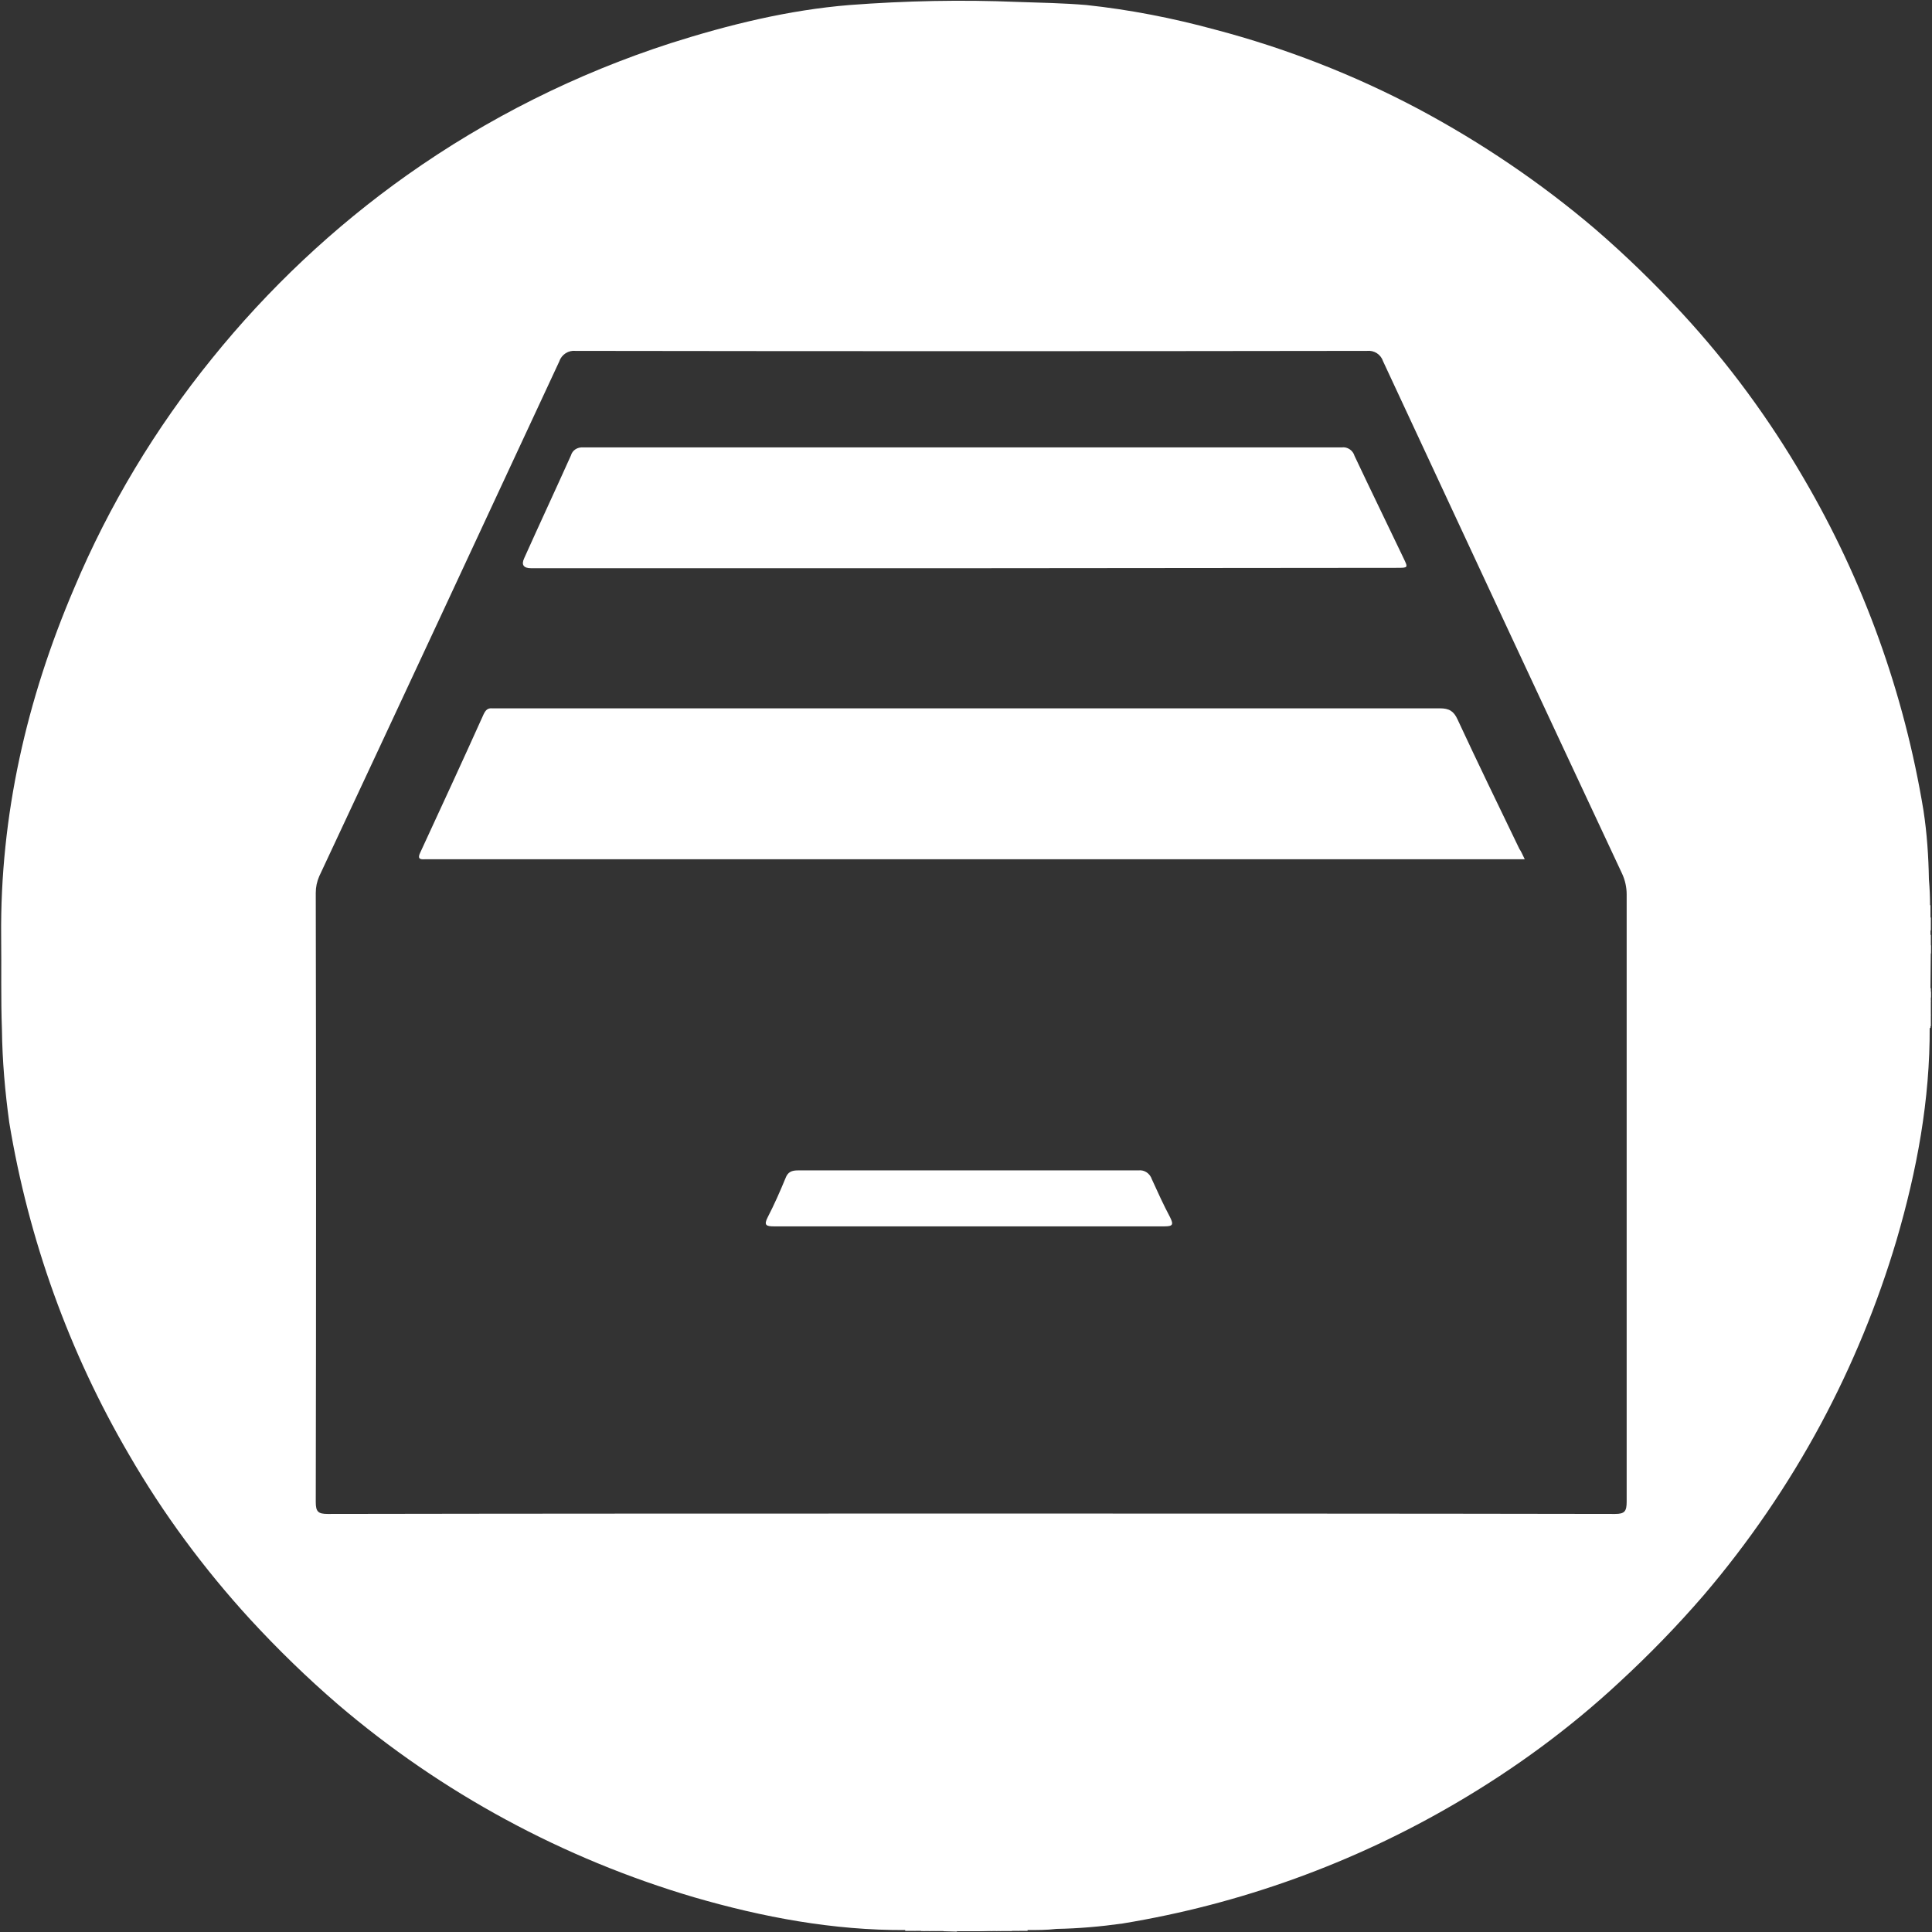 <?xml version="1.0" encoding="utf-8"?>
<!-- Generator: Adobe Illustrator 27.3.1, SVG Export Plug-In . SVG Version: 6.00 Build 0)  -->
<svg version="1.1" id="Layer_2_00000152263057339515039030000010984504157566441117_"
	 xmlns="http://www.w3.org/2000/svg" xmlns:xlink="http://www.w3.org/1999/xlink" x="0px" y="0px" viewBox="0 0 500.5 500.5"
	 style="enable-background:new 0 0 500.5 500.5;" xml:space="preserve">
<rect x="0" y="0" width="500.5" height="500.5" fill="#333333" stroke="none"/>
<style type="text/css">
	.st0{fill:#FFFFFF;}
</style>
<g id="Layer_2-2">
	<g id="Layer_1-2">
		<path class="st0" d="M499.7,256.9v-10c0.2-0.3,0.3-0.3,0.4,0v9.9C500.1,257.2,499.9,257.2,499.7,256.9z"/>
		<path class="st0" d="M247.9,499.8h6c0.3,0.2,0.3,0.3,0,0.5H248C247.6,500.1,247.6,500,247.9,499.8L247.9,499.8z"/>
		<path class="st0" d="M500.2,247h-0.4c0.2-1.6-0.6-3.4,0.4-4.9V247z"/>
		<path class="st0" d="M500.2,241.1c-0.8-1-0.8-2.4,0-3.5V241.1z"/>
		<path class="st0" d="M499.8,262.9v-3.5c0.1-0.4,0.2-0.4,0.4,0v3.5C500.1,263.2,499.9,263.2,499.8,262.9z"/>
		<path class="st0" d="M241,499.8h3.5c0.4,0.1,0.4,0.3,0,0.4H241C240.6,500.2,240.6,500,241,499.8z"/>
		<path class="st0" d="M244.4,500.3c0-0.1,0-0.3,0-0.4h3.5c0,0.1,0,0.3,0,0.5L244.4,500.3L244.4,500.3z"/>
		<path class="st0" d="M499.8,262.9c0.1,0,0.3,0,0.4,0v3C499.2,264.9,499.9,263.8,499.8,262.9z"/>
		<path class="st0" d="M253.9,500.3v-0.5h3c0.3,0.1,0.3,0.3,0,0.4L253.9,500.3L253.9,500.3z"/>
		<path class="st0" d="M259.3,499.8c1,0.1,2.1-0.6,2.9,0.4h-3C258.9,500.1,259,500,259.3,499.8z"/>
		<path class="st0" d="M500.2,259.4c-0.1,0-0.3,0-0.4,0l-0.1-2.5c0.2,0,0.3,0,0.5,0V259.4L500.2,259.4z"/>
		<path class="st0" d="M241,499.8c0,0.1,0,0.3,0,0.4h-2.4v-0.4H241L241,499.8z"/>
		<path class="st0" d="M259.3,499.8v0.4h-2.5v-0.4H259.3L259.3,499.8z"/>
		<path class="st0" d="M244.6,484.3h11.8c0.3,0.2,0.3,0.3,0,0.5h-11.8C244.4,484.6,244.4,484.5,244.6,484.3L244.6,484.3z"/>
		<path class="st0" d="M487.4,252.9v-9c0.2-0.2,0.3-0.2,0.4,0.1v9C487.7,253.2,487.5,253.2,487.4,252.9L487.4,252.9z"/>
		<path class="st0" d="M487.8,243.9l-0.4-0.1v-3.7c0.2-0.3,0.3-0.3,0.4,0V243.9L487.8,243.9z"/>
		<path class="st0" d="M487.4,233.1c0.1,0,0.3,0,0.4,0v3.3C487,235.4,487.4,234.2,487.4,233.1z"/>
		<path class="st0" d="M487.4,252.9c0.1,0,0.3,0,0.5,0v3.3c-0.1,0.3-0.2,0.3-0.4,0C487.4,255.1,487.4,254,487.4,252.9L487.4,252.9z"
			/>
		<path class="st0" d="M265.9,484.3v0.4h-3.3C263.6,483.9,264.8,484.3,265.9,484.3z"/>
		<path class="st0" d="M487.8,240.2h-0.4c0.1-0.9-0.5-2,0.4-2.8V240.2z"/>
		<path class="st0" d="M487.4,256.2h0.4v2.8C486.9,258.2,487.5,257.2,487.4,256.2L487.4,256.2z"/>
		<path class="st0" d="M487.8,263.3h-0.4c0-1-0.5-2,0.4-2.9V263.3z"/>
		<path class="st0" d="M234.8,484.7v-0.4c1,0,2-0.4,2.9,0.4H234.8z"/>
		<path class="st0" d="M239,484.7c0.8-0.9,1.8-0.3,2.8-0.4c0.4,0.1,0.4,0.2,0.1,0.4H239L239,484.7z"/>
		<path class="st0" d="M241.9,484.7c0-0.1,0-0.3-0.1-0.4h2.8v0.4H241.9L241.9,484.7z"/>
		<path class="st0" d="M256.5,484.7c0-0.2,0-0.3,0-0.5c0.9,0.1,2-0.3,2.8,0.5H256.5z"/>
		<path class="st0" d="M499.7,242.5v-3l0.2-0.3l0.2,0.4v3C500,242.9,499.8,242.8,499.7,242.5L499.7,242.5z"/>
		<path class="st0" d="M499.7,261.4v-3c0.1-0.4,0.2-0.4,0.4,0v3l-0.2,0.4L499.7,261.4L499.7,261.4z"/>
		<path class="st0" d="M239.4,499.8h3c0.4,0.1,0.4,0.2,0,0.4h-3L239,500L239.4,499.8L239.4,499.8z"/>
		<path class="st0" d="M258.3,499.8h3l0.3,0.2l-0.4,0.2h-3C257.9,500,258,499.9,258.3,499.8L258.3,499.8z"/>
		<path class="st0" d="M499.7,234.5c0.1,0,0.3,0,0.4,0v2.5c-0.2,0.3-0.3,0.3-0.4,0C499.7,236.2,499.7,235.4,499.7,234.5z"/>
		<path class="st0" d="M499.7,237c0.1,0,0.3,0,0.4,0v2.5c-0.1,0-0.3,0-0.4,0V237z"/>
		<path class="st0" d="M499.7,242.5c0.1,0,0.3,0,0.4,0v2.5C499.7,244.2,499.6,243.3,499.7,242.5z"/>
		<path class="st0" d="M500.2,258.4h-0.4c-0.2-0.9,0-1.8,0.4-2.5V258.4z"/>
		<path class="st0" d="M499.7,261.4c0.1,0,0.3,0,0.4,0v2.5l-0.2,0.4l-0.2-0.3L499.7,261.4L499.7,261.4z"/>
		<path class="st0" d="M499.7,263.8c0.1,0,0.3,0,0.4,0v2.5h-0.4C499.7,265.5,499.7,264.7,499.7,263.8z"/>
		<path class="st0" d="M234.5,500.2v-0.4h2.5c0.4,0.1,0.4,0.2,0,0.4H234.5L234.5,500.2z"/>
		<path class="st0" d="M237,500.2v-0.4h2.5v0.4H237L237,500.2z"/>
		<path class="st0" d="M242.4,500.2v-0.4c0.9-0.2,1.8,0,2.5,0.4H242.4z"/>
		<path class="st0" d="M258.3,499.8v0.4h-2.5C256.6,499.8,257.5,499.6,258.3,499.8z"/>
		<path class="st0" d="M261.3,500.2v-0.4h2.5l0.3,0.2l-0.4,0.2L261.3,500.2L261.3,500.2z"/>
		<path class="st0" d="M263.7,500.2v-0.4h2.5v0.4H263.7L263.7,500.2z"/>
		<path class="st0" d="M500.2,245c-0.5-0.9-0.1-1.8-0.2-2.7v-7.6c0-2.3-0.1-4.6-0.3-6.9c-0.1-5.9-0.5-11.9-1.4-17.8
			c-5-30.4-15.5-59.6-31.1-86.2c-8.9-15.3-19.4-29.6-31.4-42.6c-7.1-7.7-14.6-15-22.6-21.9c-14.1-12-29.5-22.4-45.8-31.1
			c-16.6-8.8-34.3-15.7-52.5-20.5c-11-3-22.2-5.2-33.5-6.4c-5.9-0.5-11.9-0.6-17.8-0.8c-14.5-0.6-29-0.3-43.5,0.8
			c-15.9,1.3-31.3,5.1-46.4,9.9c-24.4,7.9-47.4,19.4-68.3,34.2C86.5,58.8,69.5,74.8,54.9,92.9c-14.6,18-26.7,38.1-35.7,59.5
			C6.9,181.2,0,211.2,0.3,242.7c0.1,8-0.1,16,0.2,24c0.1,8.1,0.8,16.1,1.9,24.1c5,30.3,15.5,59.5,31,86
			c8.9,15.4,19.5,29.7,31.5,42.8c7.1,7.7,14.6,15,22.6,21.9c26.9,23,58.4,40,92.3,50c17.9,5.2,36.1,8.6,54.8,8.5h7.6
			c0.9,0.1,1.8-0.3,2.7,0.2h10.9c0.9-0.5,1.8-0.1,2.7-0.2h7.6c2.5,0,5.1,0,7.6-0.3c5.7-0.1,11.4-0.6,17.1-1.4
			c30.5-5,59.8-15.6,86.4-31.2c15.2-8.9,29.4-19.3,42.3-31.3c7.7-7.1,15-14.6,21.9-22.6c11.6-13.6,21.8-28.5,30.3-44.3
			c8.1-15.1,14.7-31.1,19.6-47.6c5.3-18.1,8.7-36.4,8.6-55.3v-7.6c0.1-0.9-0.3-1.8,0.2-2.7L500.2,245L500.2,245z M418.4,392.2
			c-55.7-0.1-111.4-0.1-167-0.1c-55.5,0-111,0-166.5,0.1c-2.5,0-3.1-0.6-3.1-3.1c0.1-52.6,0.1-105.2,0-157.8c0-1.5,0.3-2.9,0.9-4.3
			c20.8-44.4,41.5-88.9,62.2-133.4c0.6-1.8,2.4-2.9,4.2-2.7c68.3,0.1,136.6,0.1,205,0c1.9-0.2,3.6,0.9,4.2,2.7
			c20.6,44.3,41.2,88.5,61.9,132.7c0.8,1.7,1.2,3.6,1.2,5.4c0,52.4,0,104.9,0,157.3C421.4,391.5,420.9,392.2,418.4,392.2
			L418.4,392.2L418.4,392.2z"/>
		<path class="st0" d="M395,222.6H111.3c-0.4,0-0.8,0-1.2,0c-1.4,0.1-2-0.2-1.2-1.8c5.5-11.9,11-23.8,16.4-35.8c0.5-1,1-1.6,2.2-1.5
			c0.6,0,1.2,0,1.7,0H373c2.4,0,3.6,0.7,4.6,2.9c5.2,11.2,10.6,22.3,16,33.5C394.1,220.6,394.4,221.4,395,222.6L395,222.6z"/>
		<path class="st0" d="M249.6,147.2h-112c-2,0-2.6-0.9-1.8-2.6c4-8.9,8.1-17.7,12.1-26.6c0.4-1.4,1.7-2.2,3.2-2.1
			c65.5,0,131,0,196.5,0c1.5-0.2,2.9,0.8,3.3,2.2c4.2,8.9,8.5,17.7,12.7,26.5c1.2,2.5,1.2,2.5-1.7,2.5L249.6,147.2L249.6,147.2z"/>
		<path class="st0" d="M250.8,317.7h-50.3c-2,0-2.7-0.3-1.6-2.4c1.7-3.3,3.2-6.7,4.6-10.1c0.6-1.6,1.6-2,3.2-2c29.4,0,58.8,0,88.2,0
			c1.6-0.2,3,0.8,3.5,2.3c1.5,3.3,3,6.6,4.7,9.8c1,2,0.7,2.4-1.5,2.4C284.7,317.7,267.8,317.7,250.8,317.7L250.8,317.7z"/>
	</g>
</g>
</svg>
